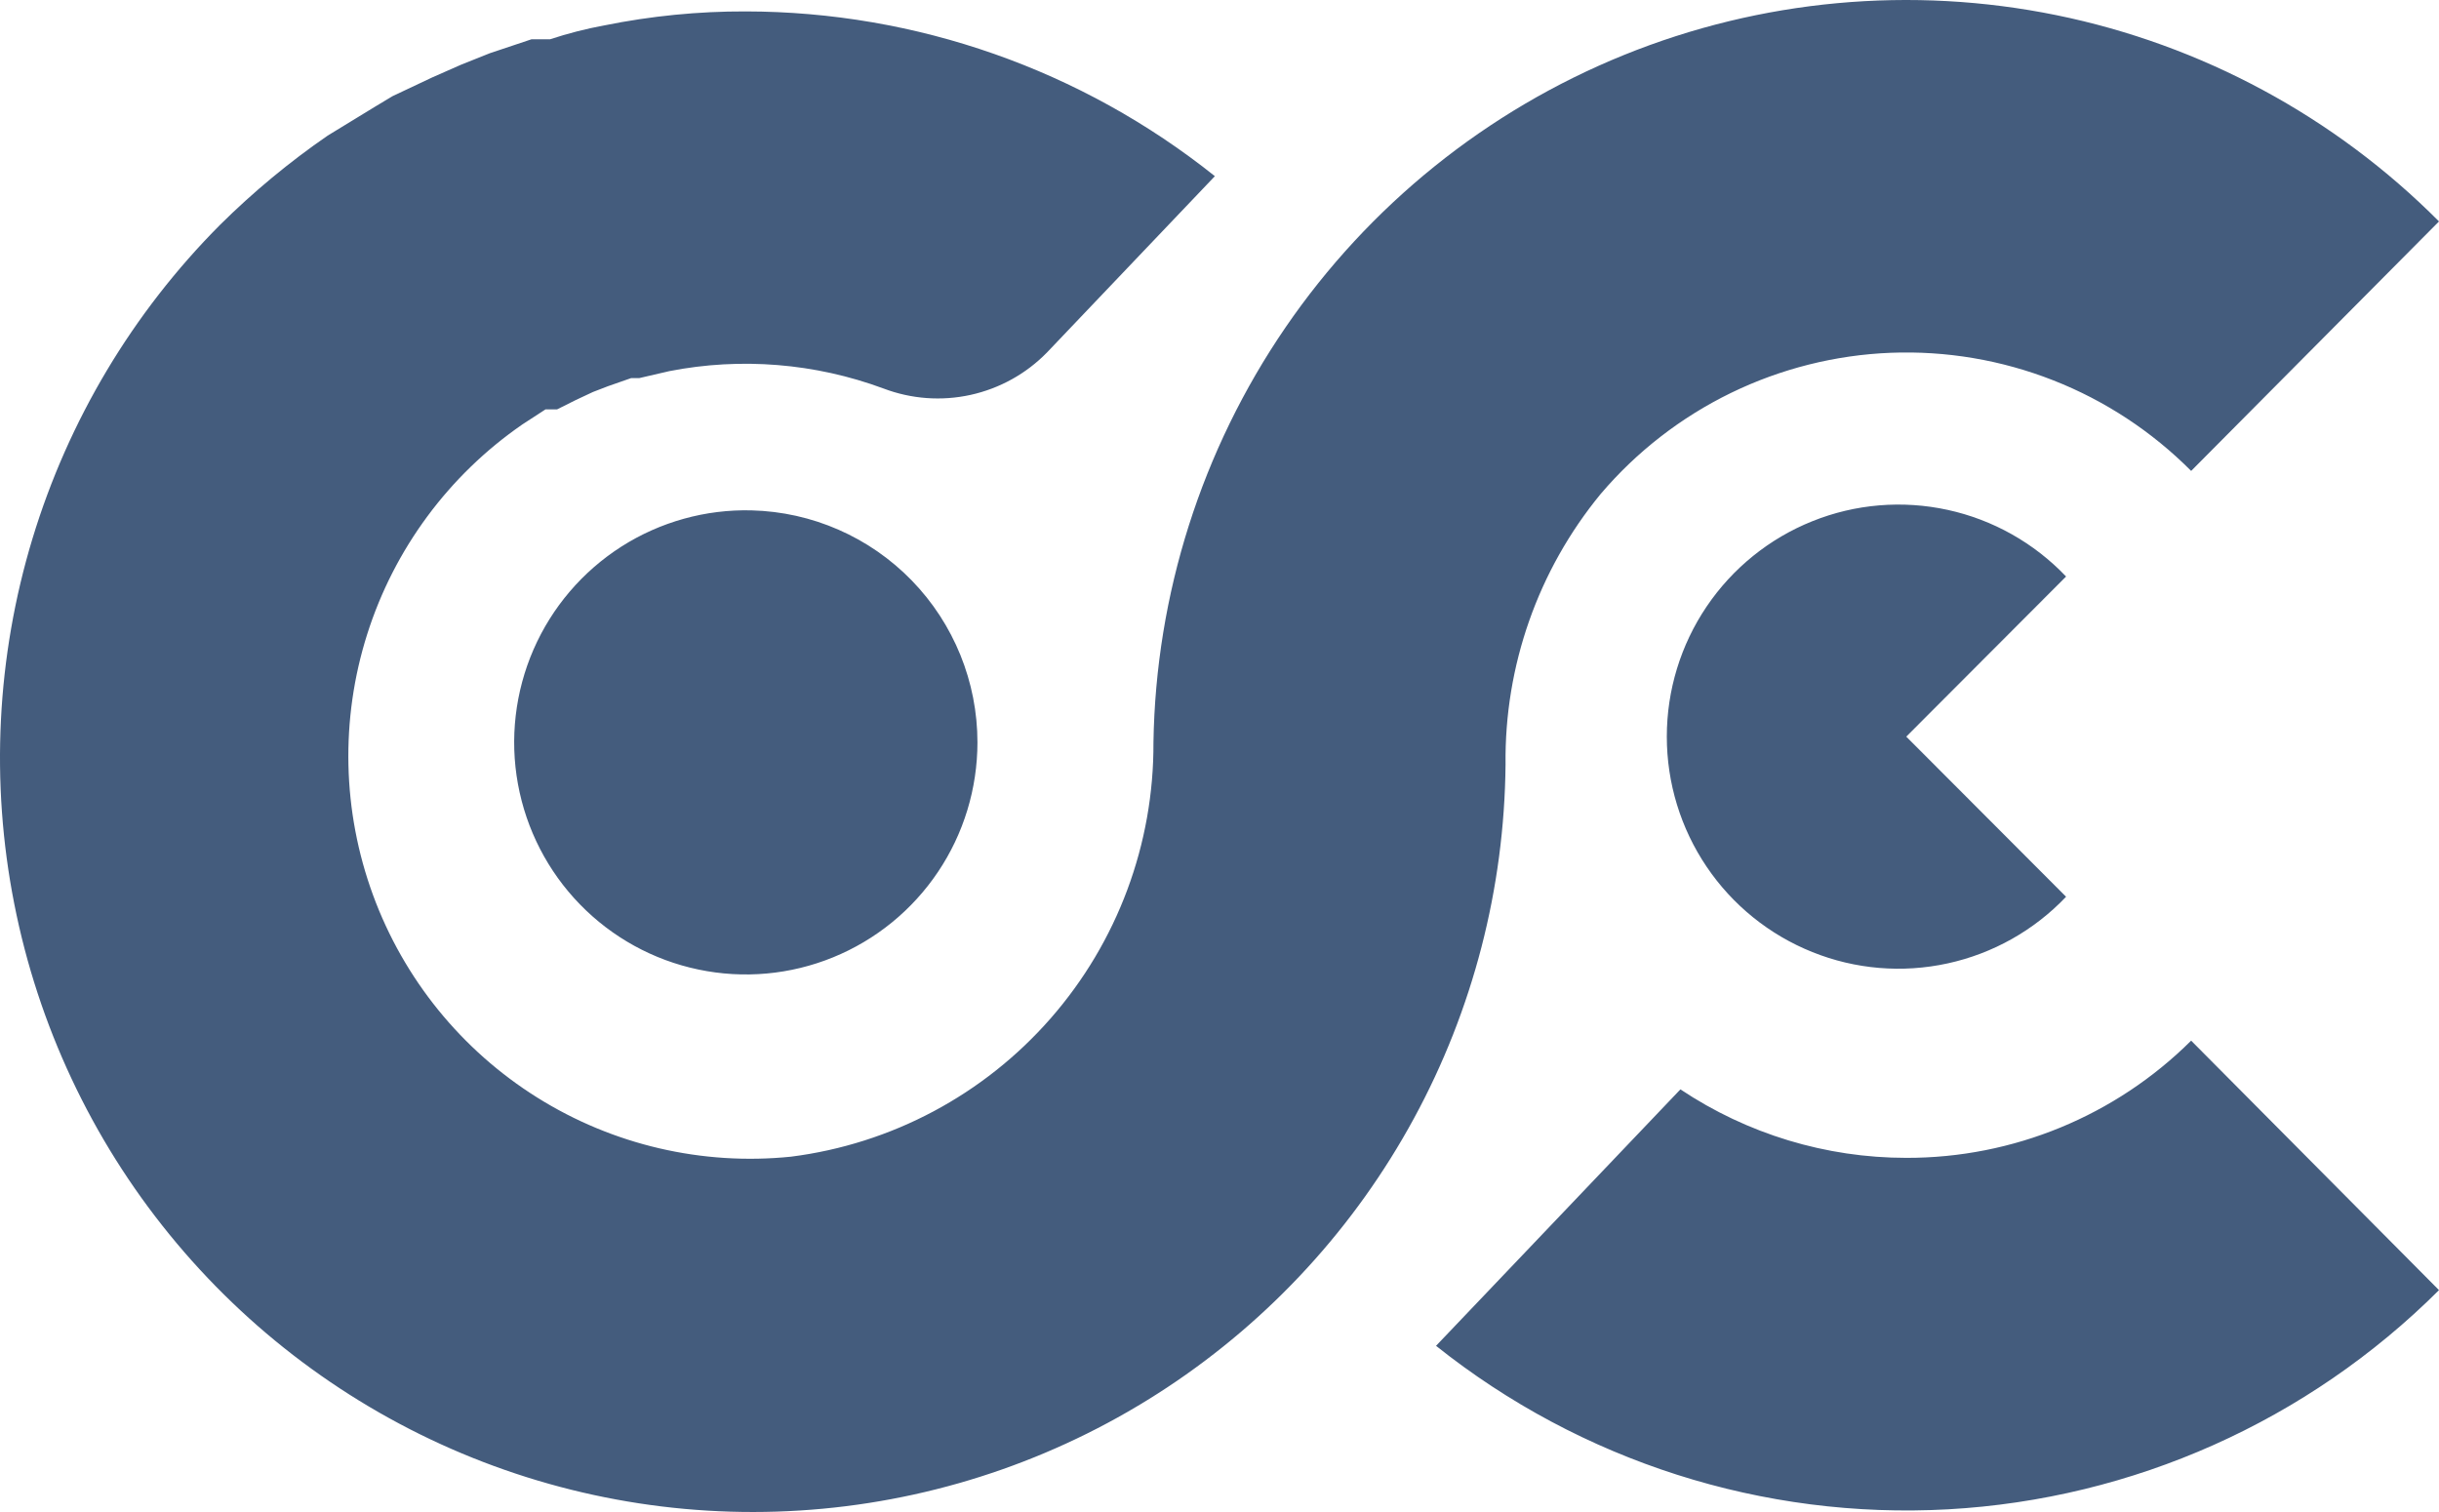 <svg width="50" height="31" viewBox="0 0 50 31" fill="none" xmlns="http://www.w3.org/2000/svg">
<path d="M15.408 10.464C14.464 10.44 13.535 10.699 12.738 11.207C11.942 11.716 11.315 12.45 10.937 13.317C10.56 14.184 10.448 15.145 10.618 16.075C10.788 17.006 11.23 17.865 11.889 18.542C12.548 19.22 13.394 19.685 14.318 19.878C15.242 20.072 16.203 19.985 17.078 19.628C17.952 19.272 18.701 18.662 19.228 17.878C19.756 17.093 20.037 16.168 20.038 15.222C20.038 13.981 19.554 12.788 18.689 11.899C17.824 11.01 16.646 10.495 15.408 10.464ZM42.355 11.82C41.7 11.132 40.855 10.656 39.928 10.454C39.001 10.252 38.034 10.332 37.154 10.686C36.273 11.039 35.518 11.649 34.986 12.436C34.454 13.223 34.17 14.152 34.17 15.103C34.17 16.054 34.454 16.983 34.986 17.77C35.518 18.558 36.273 19.167 37.154 19.52C38.034 19.874 39.001 19.955 39.928 19.752C40.855 19.55 41.7 19.075 42.355 18.386L39.079 15.103L42.355 11.82Z" fill="#445C7D"/>
<path d="M32.811 10.131C33.549 9.262 34.459 8.556 35.483 8.057C36.507 7.559 37.623 7.278 38.761 7.233C39.899 7.189 41.033 7.381 42.093 7.798C43.153 8.214 44.115 8.847 44.919 9.655L50 4.54C47.858 2.389 45.13 0.918 42.158 0.311C39.186 -0.295 36.102 -0.011 33.29 1.128C30.478 2.268 28.064 4.213 26.349 6.719C24.634 9.226 23.694 12.183 23.646 15.222C23.657 17.303 22.907 19.316 21.538 20.88C20.169 22.445 18.276 23.454 16.215 23.715C14.395 23.901 12.566 23.475 11.014 22.503C9.463 21.532 8.278 20.072 7.647 18.351C7.016 16.631 6.974 14.749 7.528 13.002C8.082 11.255 9.201 9.743 10.707 8.703V8.703L11.182 8.394H11.419L11.799 8.204L12.155 8.037L12.464 7.918L12.939 7.752H13.105L13.722 7.609C15.191 7.322 16.711 7.446 18.114 7.966C18.684 8.182 19.303 8.227 19.898 8.096C20.492 7.965 21.036 7.664 21.462 7.228L24.905 3.612C22.173 1.429 18.783 0.239 15.289 0.234V0.234C14.317 0.231 13.346 0.327 12.393 0.52V0.52C12.015 0.589 11.642 0.685 11.277 0.805H10.897L10.042 1.091L9.449 1.328L8.855 1.59L8.048 1.971L7.692 2.185L6.718 2.78C5.93 3.323 5.191 3.936 4.51 4.611V4.611C2.722 6.407 1.402 8.615 0.666 11.042C-0.07 13.47 -0.198 16.041 0.292 18.529C0.782 21.018 1.875 23.348 3.476 25.313C5.076 27.278 7.135 28.819 9.469 29.799C11.804 30.779 14.344 31.169 16.864 30.933C19.385 30.698 21.809 29.845 23.923 28.449C26.037 27.053 27.776 25.158 28.986 22.93C30.197 20.703 30.841 18.21 30.864 15.674C30.84 13.654 31.53 11.691 32.811 10.131V10.131ZM39.079 23.739C37.431 23.739 35.82 23.25 34.449 22.335L29.439 27.593C32.41 29.962 36.146 31.155 39.937 30.945C43.727 30.734 47.309 29.135 50 26.451L44.919 21.336C43.367 22.88 41.266 23.744 39.079 23.739Z" fill="#445C7D"/>
</svg>
